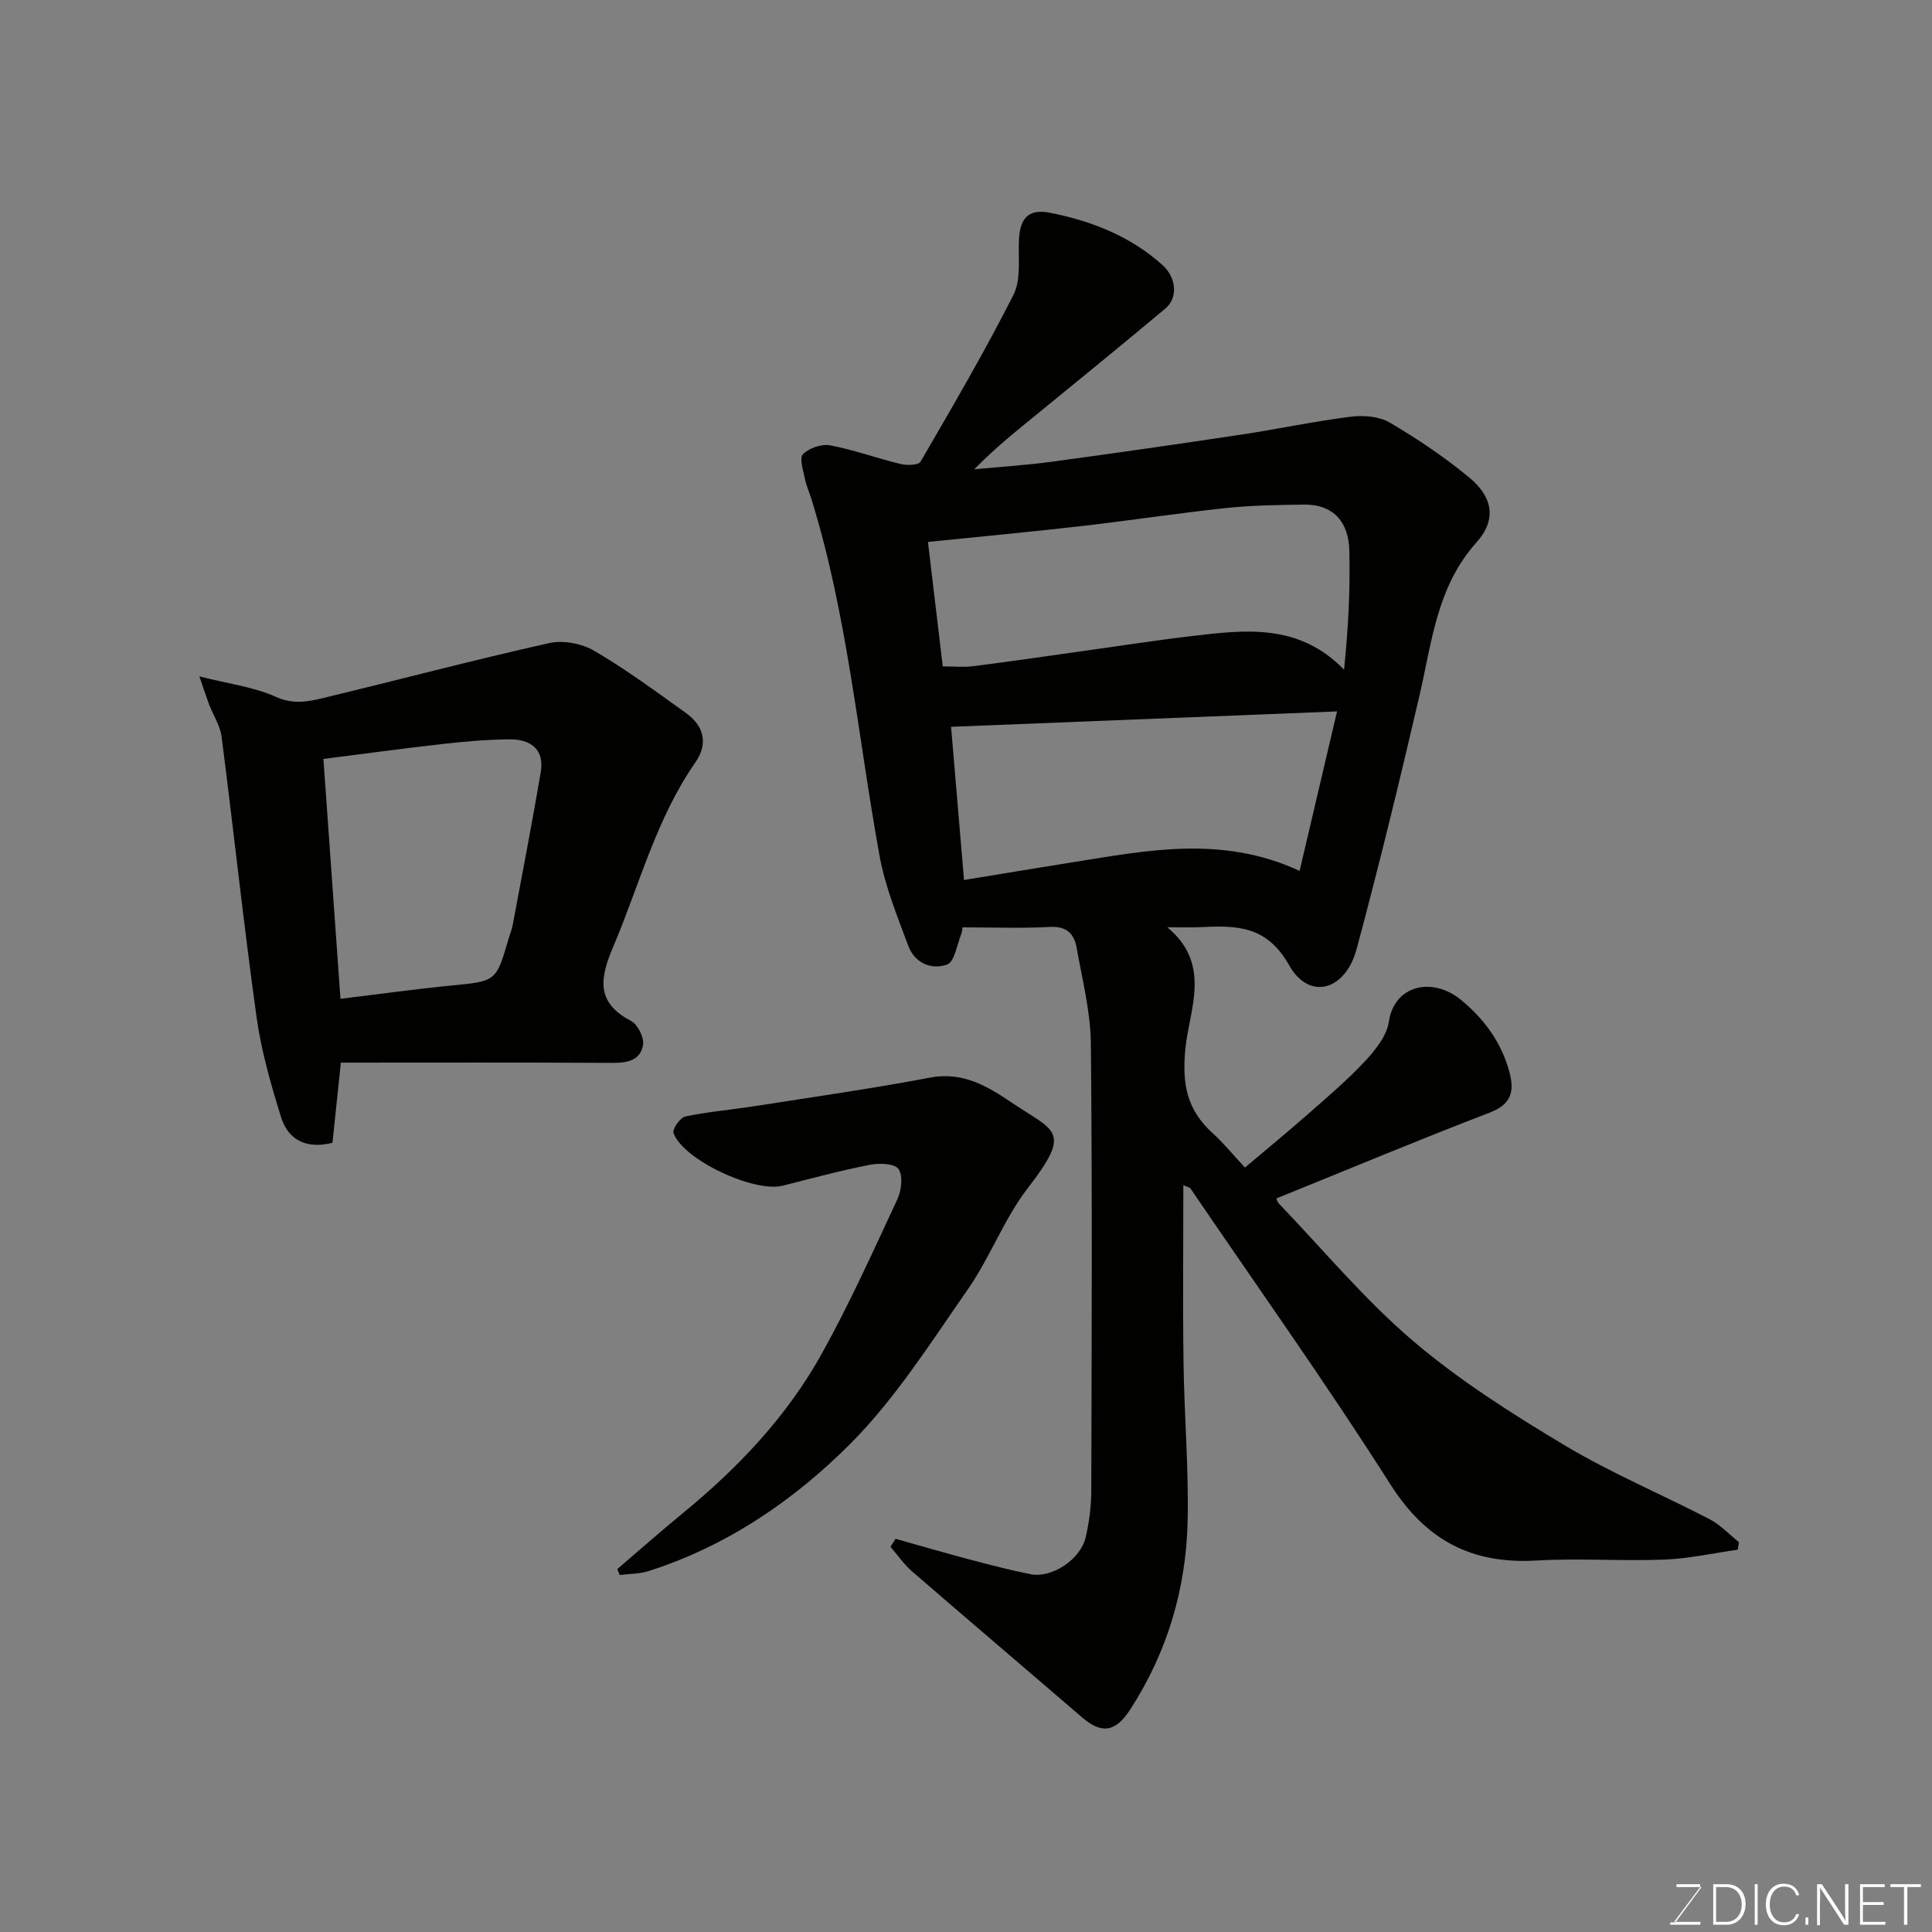 <svg enable-background="new 0 0 400 400" viewBox="0 0 400 400" xmlns="http://www.w3.org/2000/svg"><rect x="0" y="0" width="400" height="400" fill="#808080" stroke="none"/><path d="m245 245.37c0 12.63-.13 24.79.04 36.94.15 10.94 1.1 21.88.84 32.8-.34 13.93-4.23 27.02-11.88 38.82-3.08 4.76-5.95 5.1-10 1.61-11.71-10.09-23.5-20.1-35.19-30.22-1.68-1.46-2.97-3.36-4.44-5.06.35-.56.7-1.11 1.04-1.67 5.07 1.42 10.12 2.9 15.2 4.25 4.25 1.12 8.51 2.24 12.81 3.09 4.36.86 10.31-3.08 11.36-7.65.73-3.17 1.16-6.49 1.16-9.74.08-30.83.22-61.66-.09-92.49-.07-6.62-1.78-13.24-2.94-19.82-.5-2.84-2.04-4.51-5.5-4.32-5.9.32-11.82.09-18.15.09.01-.07 0 .76-.28 1.48-.87 2.19-1.37 5.68-2.89 6.22-3.25 1.17-6.73-.32-8.05-3.9-2.25-6.08-4.77-12.19-5.92-18.52-4.5-24.69-6.64-49.83-14.12-73.95-.43-1.39-1.06-2.74-1.34-4.16-.34-1.74-1.22-4.32-.43-5.12 1.26-1.28 3.86-2.18 5.63-1.85 4.92.93 9.69 2.68 14.57 3.86 1.32.32 3.72.27 4.15-.46 6.63-11.41 13.3-22.8 19.25-34.56 1.61-3.17.95-7.55 1.13-11.38.22-4.63 2.08-6.49 6.54-5.59 8.59 1.72 16.58 4.85 23.22 10.84 2.77 2.5 3.25 6.71.59 8.94-8.68 7.27-17.45 14.42-26.22 21.58-4.43 3.62-8.92 7.17-13.39 11.73 5.34-.51 10.71-.84 16.03-1.56 13.12-1.77 26.23-3.66 39.32-5.63 7.56-1.14 15.06-2.75 22.64-3.7 2.63-.33 5.87-.06 8.07 1.23 5.75 3.39 11.36 7.15 16.48 11.41 4.87 4.05 5.64 8.72 1.44 13.4-8.19 9.14-9.2 20.51-11.76 31.56-4.08 17.58-8.35 35.13-13.03 52.56-2.34 8.74-9.86 10.77-14 3.4-4.74-8.45-11.25-8.21-18.72-7.86-1.79.08-3.58.01-6.49.01 9.26 7.68 4.55 17.04 3.75 25.03-.75 7.5.31 12.79 5.68 17.64 2.3 2.08 4.27 4.54 6.64 7.08 4.15-3.51 8.57-7.13 12.85-10.89 4.1-3.6 8.28-7.14 12-11.12 2.16-2.31 4.52-5.26 4.95-8.19 1.12-7.6 9.02-9.38 14.95-4.5 4.79 3.94 8.36 8.79 10 14.9 1.07 3.99.47 6.67-4.04 8.41-14.73 5.66-29.29 11.75-44.17 17.77-.03-.07.06.62.45 1.03 9.19 9.59 17.76 19.91 27.82 28.49 9.63 8.2 20.5 15.09 31.39 21.61 9.61 5.75 20.04 10.12 30.01 15.3 2.24 1.16 4.05 3.14 6.06 4.74-.08.52-.16 1.04-.24 1.57-5.07.71-10.13 1.85-15.22 2.05-8.82.34-17.68-.32-26.49.19-13.41.78-22.86-4.21-30.22-15.79-13.21-20.78-27.51-40.86-41.37-61.23-.14-.21-.53-.26-1.48-.7zm-49.81-107.4c2.34 0 4.33.21 6.27-.04 7.14-.9 14.26-1.95 21.39-2.94 7.94-1.11 15.86-2.35 23.82-3.29 11.02-1.29 22.16-2.76 31.6 6.94.87-8.33 1.3-16.54 1.09-24.73-.15-5.7-3.16-9.51-9.4-9.44-5.4.07-10.82.15-16.19.72-10.09 1.08-20.13 2.62-30.21 3.77-10.42 1.19-20.86 2.16-31.44 3.24 1.03 8.72 2.03 17.1 3.07 25.77zm1.72 12.51c.83 9.86 1.74 20.6 2.68 31.72 7.53-1.23 14.92-2.48 22.32-3.65 15.5-2.45 31.03-5.71 47.16 1.76 2.68-11.43 5.31-22.65 7.75-33.02-26.86 1.07-52.98 2.12-79.91 3.19z" fill="#010100"/><path d="m41.28 140.04c6.23 1.58 11.34 2.2 15.79 4.22 3.54 1.61 6.57 1.05 9.76.28 15.64-3.77 31.2-7.89 46.9-11.4 2.89-.65 6.76.11 9.35 1.63 6.59 3.86 12.78 8.43 19 12.9 3.73 2.67 4.54 6.38 1.9 10.16-8.14 11.68-11.58 25.39-17.04 38.23-2.71 6.38-3.65 11.48 3.68 15.29 1.38.72 2.73 3.35 2.52 4.88-.46 3.34-3.28 3.85-6.42 3.83-18.72-.11-37.43-.05-56.15-.05-.67 6.38-1.2 11.4-1.74 16.6-5.21 1.29-9.11-.41-10.64-5.32-2.12-6.8-4.1-13.74-5.08-20.77-2.68-19.28-4.74-38.65-7.23-57.97-.3-2.33-1.75-4.51-2.62-6.77-.52-1.4-.97-2.82-1.98-5.74zm29.21 66.75c7.86-.95 15.46-2.01 23.08-2.76 9.13-.9 9.14-.79 11.73-9.67.27-.94.67-1.85.84-2.8 1.97-10.54 4.01-21.07 5.81-31.64.84-4.94-2.23-6.9-6.58-6.85-4.59.05-9.2.45-13.76.97-8.2.92-16.38 2.04-24.65 3.09 1.21 16.96 2.36 33.19 3.53 49.66z" fill="#010100"/><path d="m127.81 324.86c4.53-3.88 8.99-7.83 13.6-11.61 11.42-9.36 21.49-19.98 28.68-32.89 5.77-10.38 10.67-21.26 15.69-32.04.86-1.84 1.21-4.85.25-6.29-.76-1.14-4-1.26-5.94-.87-6.05 1.19-12.02 2.8-18.01 4.32-5.91 1.51-20.6-5.31-22.64-10.89-.29-.8 1.39-3.22 2.46-3.44 4.78-1 9.68-1.4 14.51-2.16 12.07-1.89 24.18-3.61 36.18-5.89 6.77-1.29 11.91 1.84 16.87 5.18 8.97 6.05 12.59 5.72 3.36 17.67-4.94 6.39-7.8 14.34-12.44 20.99-7.65 10.98-14.93 22.53-24.28 31.93-11.72 11.77-25.62 21.24-41.84 26.41-1.88.6-3.97.55-5.96.81-.16-.41-.33-.82-.49-1.23z" fill="#010100"/><g fill="#fbfcfa"><path d="m346.9 398 5.4-7.3h-5.2v-.6h4.9v.6l-5.4 7.2h5.5l-.1.6h-6.2v-.5z"/><path d="m354.7 390.1h2.8c2.3 0 3.9 1.6 3.9 4.1s-1.6 4.3-3.9 4.3h-2.8zm.6 7.8h2c2.2 0 3.3-1.6 3.3-3.6 0-1.8-1-3.6-3.3-3.6h-2z"/><path d="m363.9 390.1v8.4h-.6v-8.4z"/><path d="m372.5 396.3c-.4 1.3-1.4 2.3-3.2 2.3-2.4 0-3.7-1.9-3.7-4.3 0-2.3 1.2-4.3 3.7-4.3 1.8 0 2.9 1 3.2 2.4h-.6c-.4-1.1-1.1-1.8-2.5-1.8-2.1 0-3 1.9-3 3.7s.9 3.7 3 3.7c1.4 0 2.1-.7 2.5-1.7z"/><path d="m373.8 398.5v-1.5h.6v1.5z"/><path d="m376.2 398.5v-8.4h1c1.3 2 4.4 6.6 4.9 7.6-.1-1.2-.1-2.4-.1-3.8v-3.8h.7v8.4h-.9c-1.2-1.9-4.4-6.8-5-7.7.1 1.1 0 2.3 0 3.9v3.9h-.6z"/><path d="m390 394.4h-4.3v3.5h4.7l-.1.6h-5.2v-8.4h5.1v.6h-4.5v3.1h4.3z"/><path d="m394.2 390.7h-2.8v-.6h6.3v.6h-2.8v7.8h-.7z"/></g></svg>